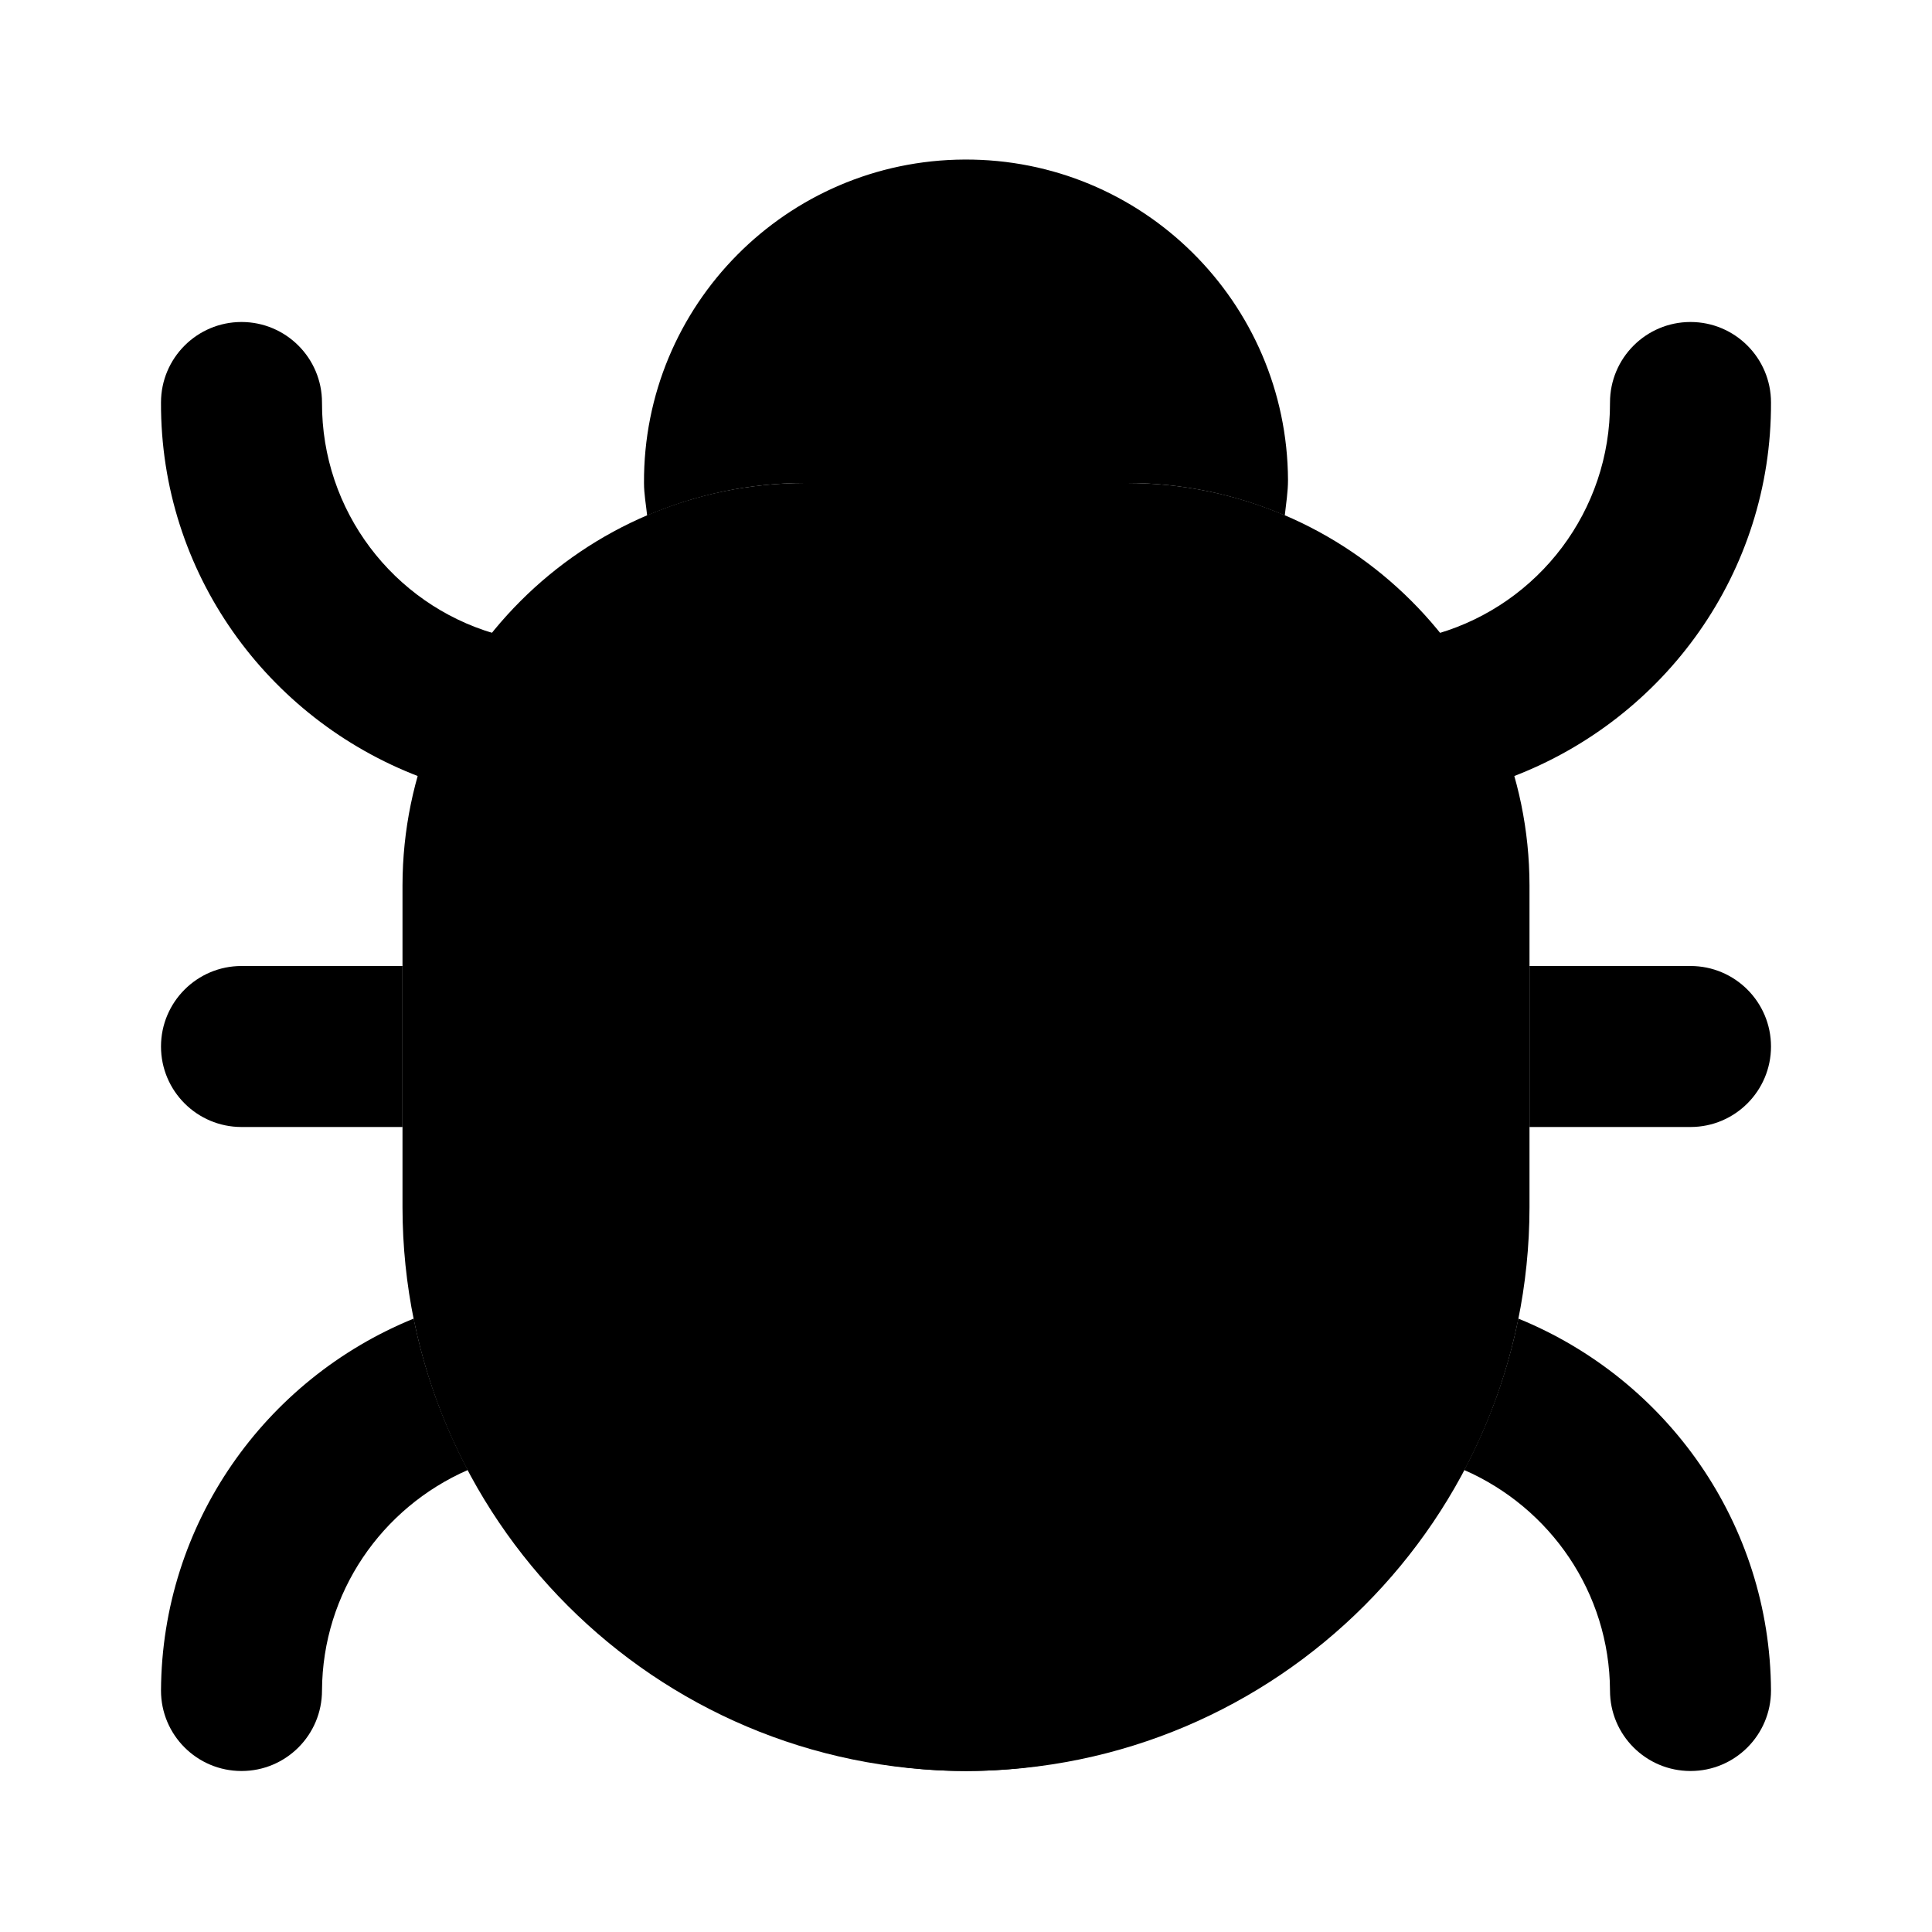 <svg xmlns="http://www.w3.org/2000/svg" width="24" height="24" viewBox="0 0 24 24">
    <path class="pr-icon-tertiary" d="M12,22c-3.864-0.005-6.995-3.136-7-7v-4c0.003-2.76,2.24-4.997,5-5h4c2.76,0.003,4.997,2.24,5,5v4C18.995,18.864,15.864,21.996,12,22z"></path>
    <path class="pr-icon-quaternary" d="M10,6h4c0.696,0.001,1.358,0.145,1.96,0.403c0.016-0.147,0.04-0.292,0.04-0.441C15.989,3.753,14.19,1.971,11.981,1.982C9.772,1.992,7.989,3.791,8,6C8,6.136,8.025,6.269,8.039,6.404C8.641,6.146,9.303,6.001,10,6z"></path>
    <path class="pr-icon-primary" d="M18.79 9.648C20.682 8.927 22.008 7.112 22 5c0-.552-.448-1-1-1s-1 .448-1 1c.006 1.345-.885 2.5-2.135 2.869C18.287 8.388 18.603 8.987 18.79 9.648zM5.21 9.648C5.397 8.987 5.713 8.388 6.134 7.868 4.885 7.5 3.994 6.345 4 5c0-.552-.448-1-1-1S2 4.448 2 5C1.992 7.112 3.318 8.927 5.21 9.648zM3 14h2v-2H3c-.552 0-1 .448-1 1S2.448 14 3 14zM21 12h-2v2H21c.552 0 1-.448 1-1S21.552 12 21 12zM18.861 16.38c-.134.666-.364 1.298-.672 1.881C19.26 18.73 19.994 19.785 20 21c0 0 0 .001 0 .001C20 21.553 20.448 22 21 22c0 0 .001 0 .001 0C21.553 22 22 21.552 22 21 21.989 18.93 20.712 17.134 18.861 16.38zM5.139 16.38C3.288 17.134 2.011 18.93 2 21c0 0 0 .001 0 .001C2 21.553 2.448 22 3 22c0 0 .001 0 .001 0C3.553 22 4 21.552 4 21c.006-1.215.74-2.27 1.811-2.739C5.503 17.677 5.273 17.046 5.139 16.38zM11 21.921c.662.106 1.338.106 2 0V6h-2V21.921z"></path>
</svg>
